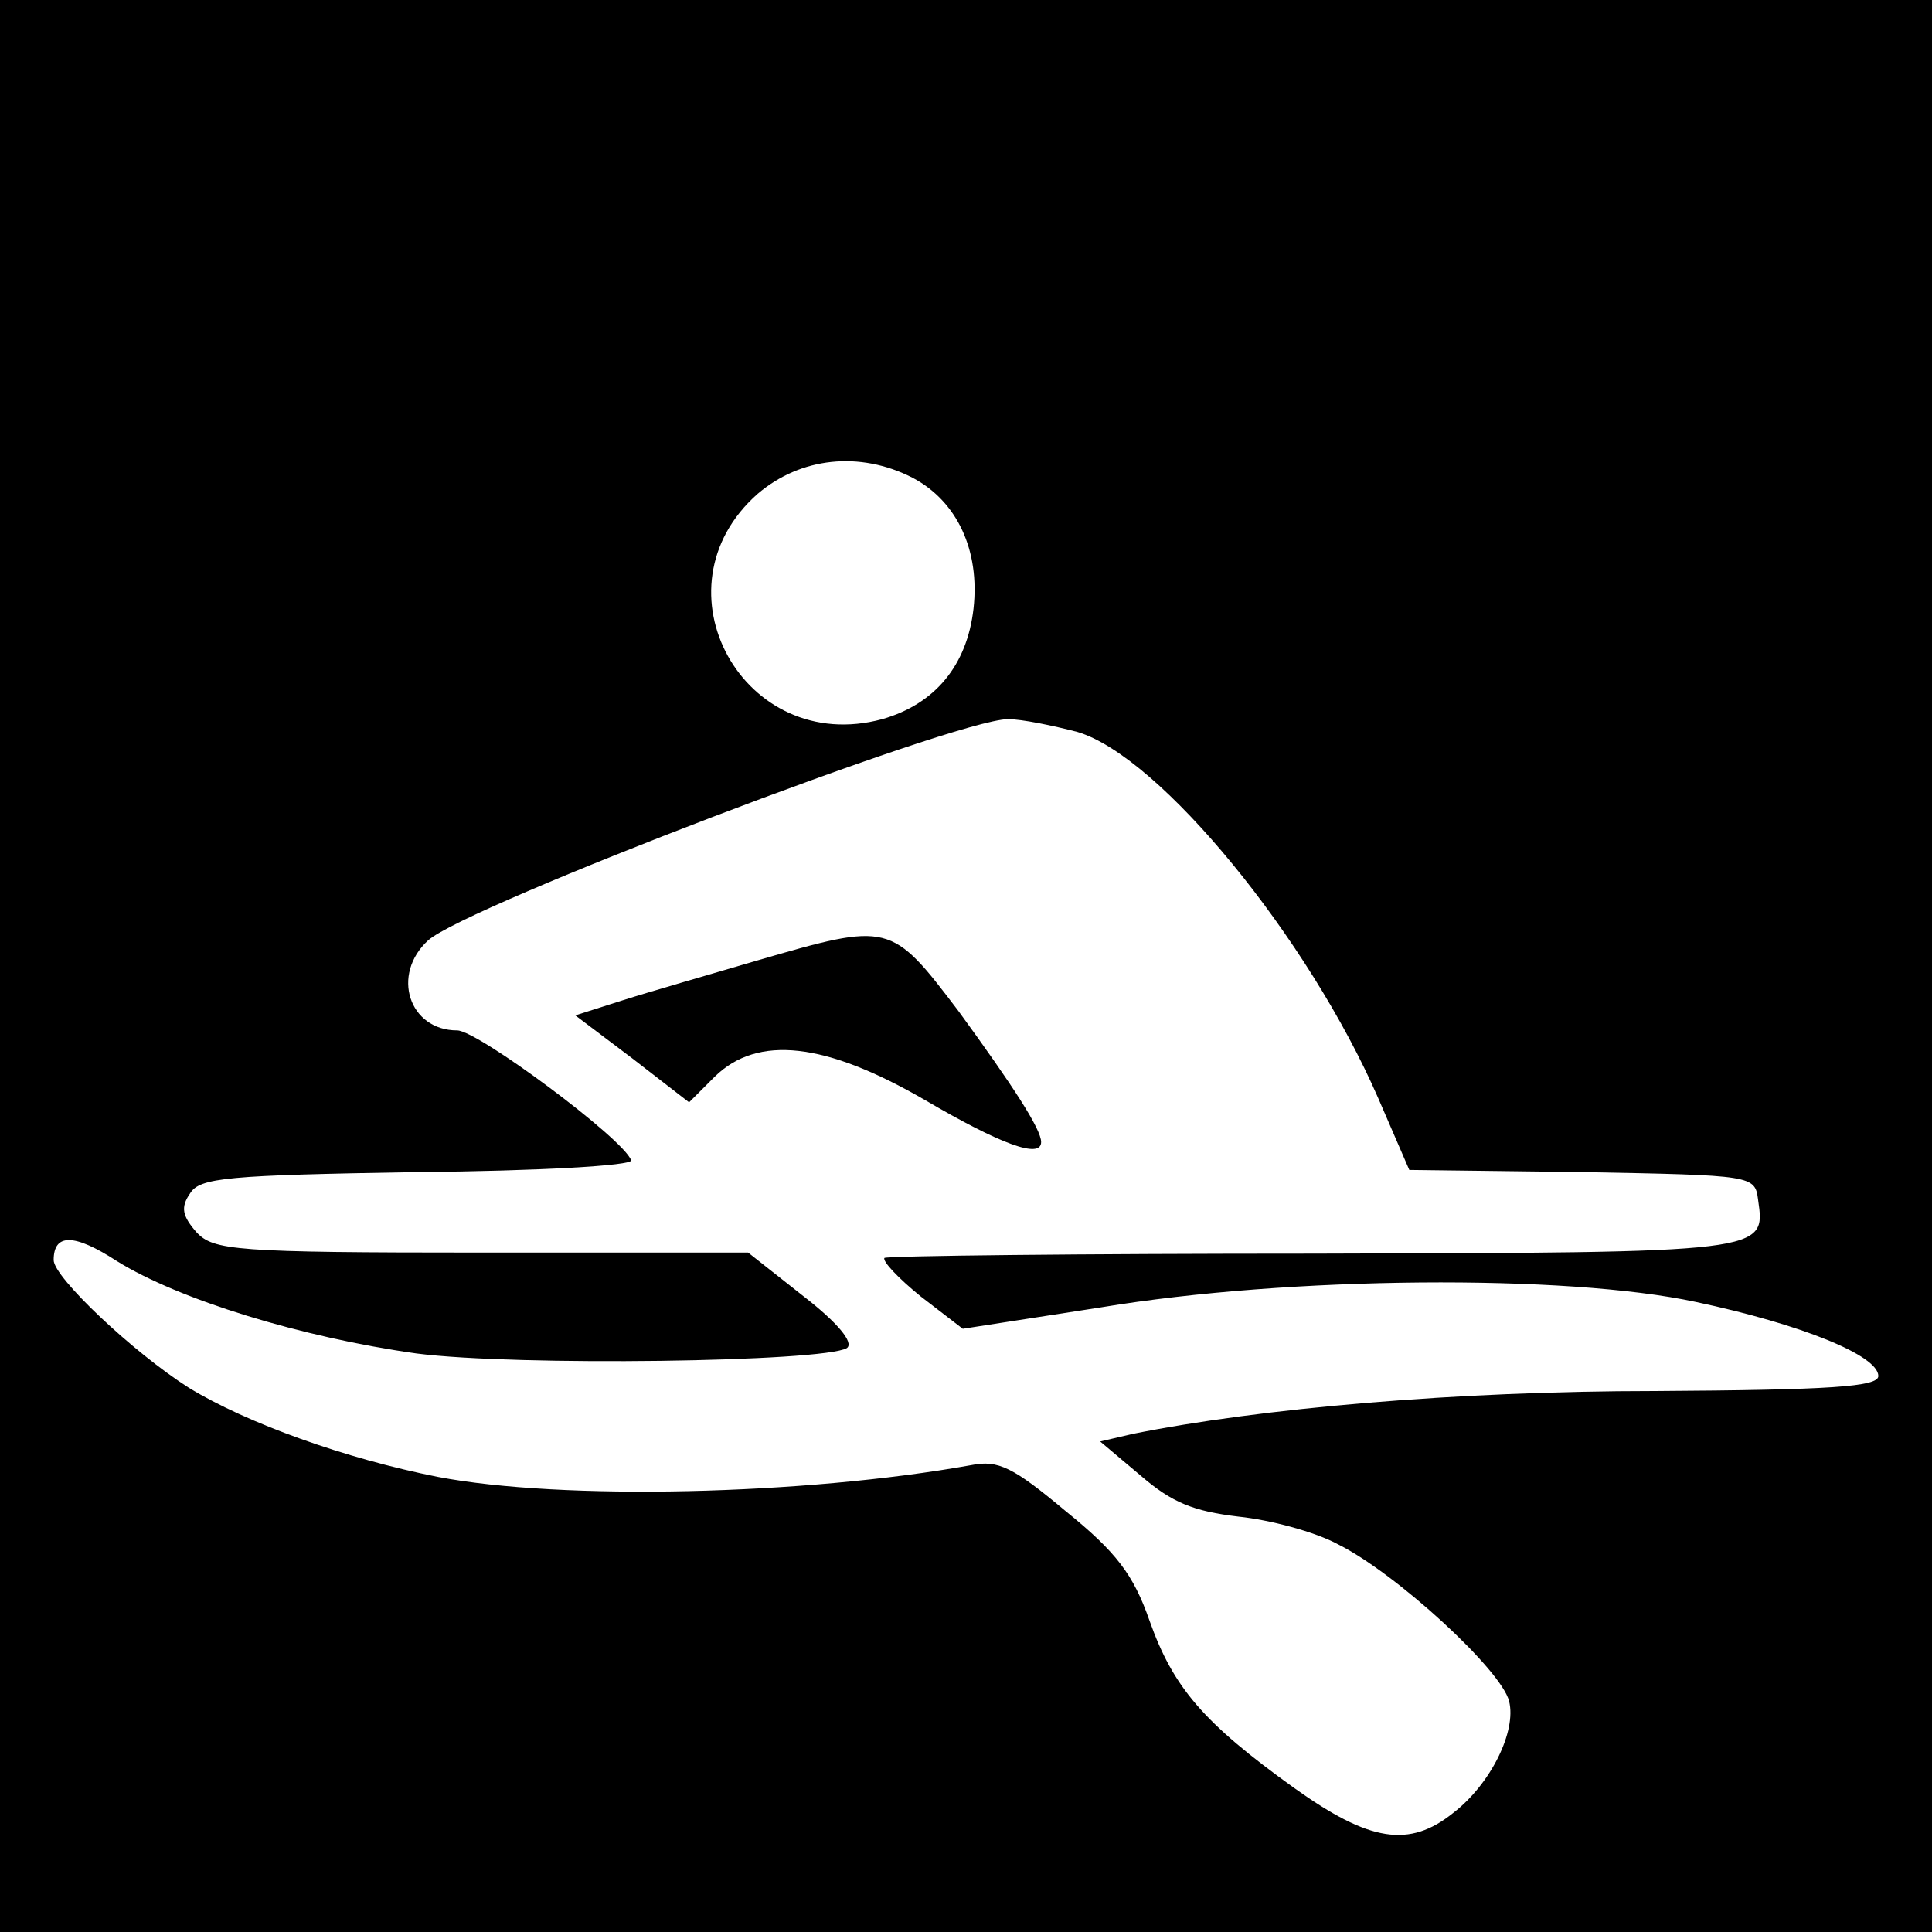<?xml version="1.0" standalone="no"?>
<!DOCTYPE svg PUBLIC "-//W3C//DTD SVG 20010904//EN"
 "http://www.w3.org/TR/2001/REC-SVG-20010904/DTD/svg10.dtd">
<svg version="1.0" xmlns="http://www.w3.org/2000/svg"
 width="180pt" height="180pt" viewBox="0 0 180 180"
 preserveAspectRatio="xMidYMid meet">

<g transform="translate(0,180) scale(0.1,-0.1)"
fill="#000000" stroke="none">
<path d="M0 900 l0 -900 900 0 900 0 0 900 0 900 -900 0 -900 0 0 -900z m850
455 c42 -22 63 -68 57 -122 -6 -53 -36 -89 -85 -103 -129 -35 -216 122 -116
210 40 34 95 40 144 15z m154 -237 c77 -23 215 -192 280 -341 l29 -67 161 -2
c160 -3 161 -3 164 -26 7 -49 9 -49 -414 -50 -217 0 -397 -2 -400 -4 -2 -3 13
-19 34 -36 l39 -30 129 20 c175 29 433 31 554 5 99 -21 170 -50 170 -69 0 -10
-44 -13 -208 -14 -185 0 -368 -16 -487 -40 l-30 -7 38 -32 c29 -25 49 -33 91
-38 29 -3 71 -14 93 -26 54 -27 152 -117 159 -146 7 -28 -17 -77 -52 -104 -41
-33 -78 -27 -148 23 -85 61 -113 94 -135 156 -15 43 -31 64 -78 102 -49 41
-63 48 -88 43 -156 -28 -382 -33 -497 -11 -86 17 -178 50 -232 83 -52 33 -126
103 -126 119 0 25 19 25 59 -1 58 -36 172 -71 279 -86 93 -12 379 -8 401 5 7
5 -9 24 -40 48 l-52 41 -248 0 c-231 0 -250 2 -266 19 -13 15 -15 23 -6 36 9
15 35 17 212 20 112 1 201 6 199 11 -7 20 -143 121 -162 121 -45 0 -62 52 -27
84 36 32 489 205 540 206 13 0 42 -6 65 -12z"/>
<path d="M705 905 c-44 -13 -100 -29 -125 -37 l-44 -14 53 -40 53 -41 24 24
c40 39 103 32 196 -22 70 -41 108 -55 108 -39 0 12 -26 52 -77 122 -63 83 -64
83 -188 47z"/>
</g>
</svg>
